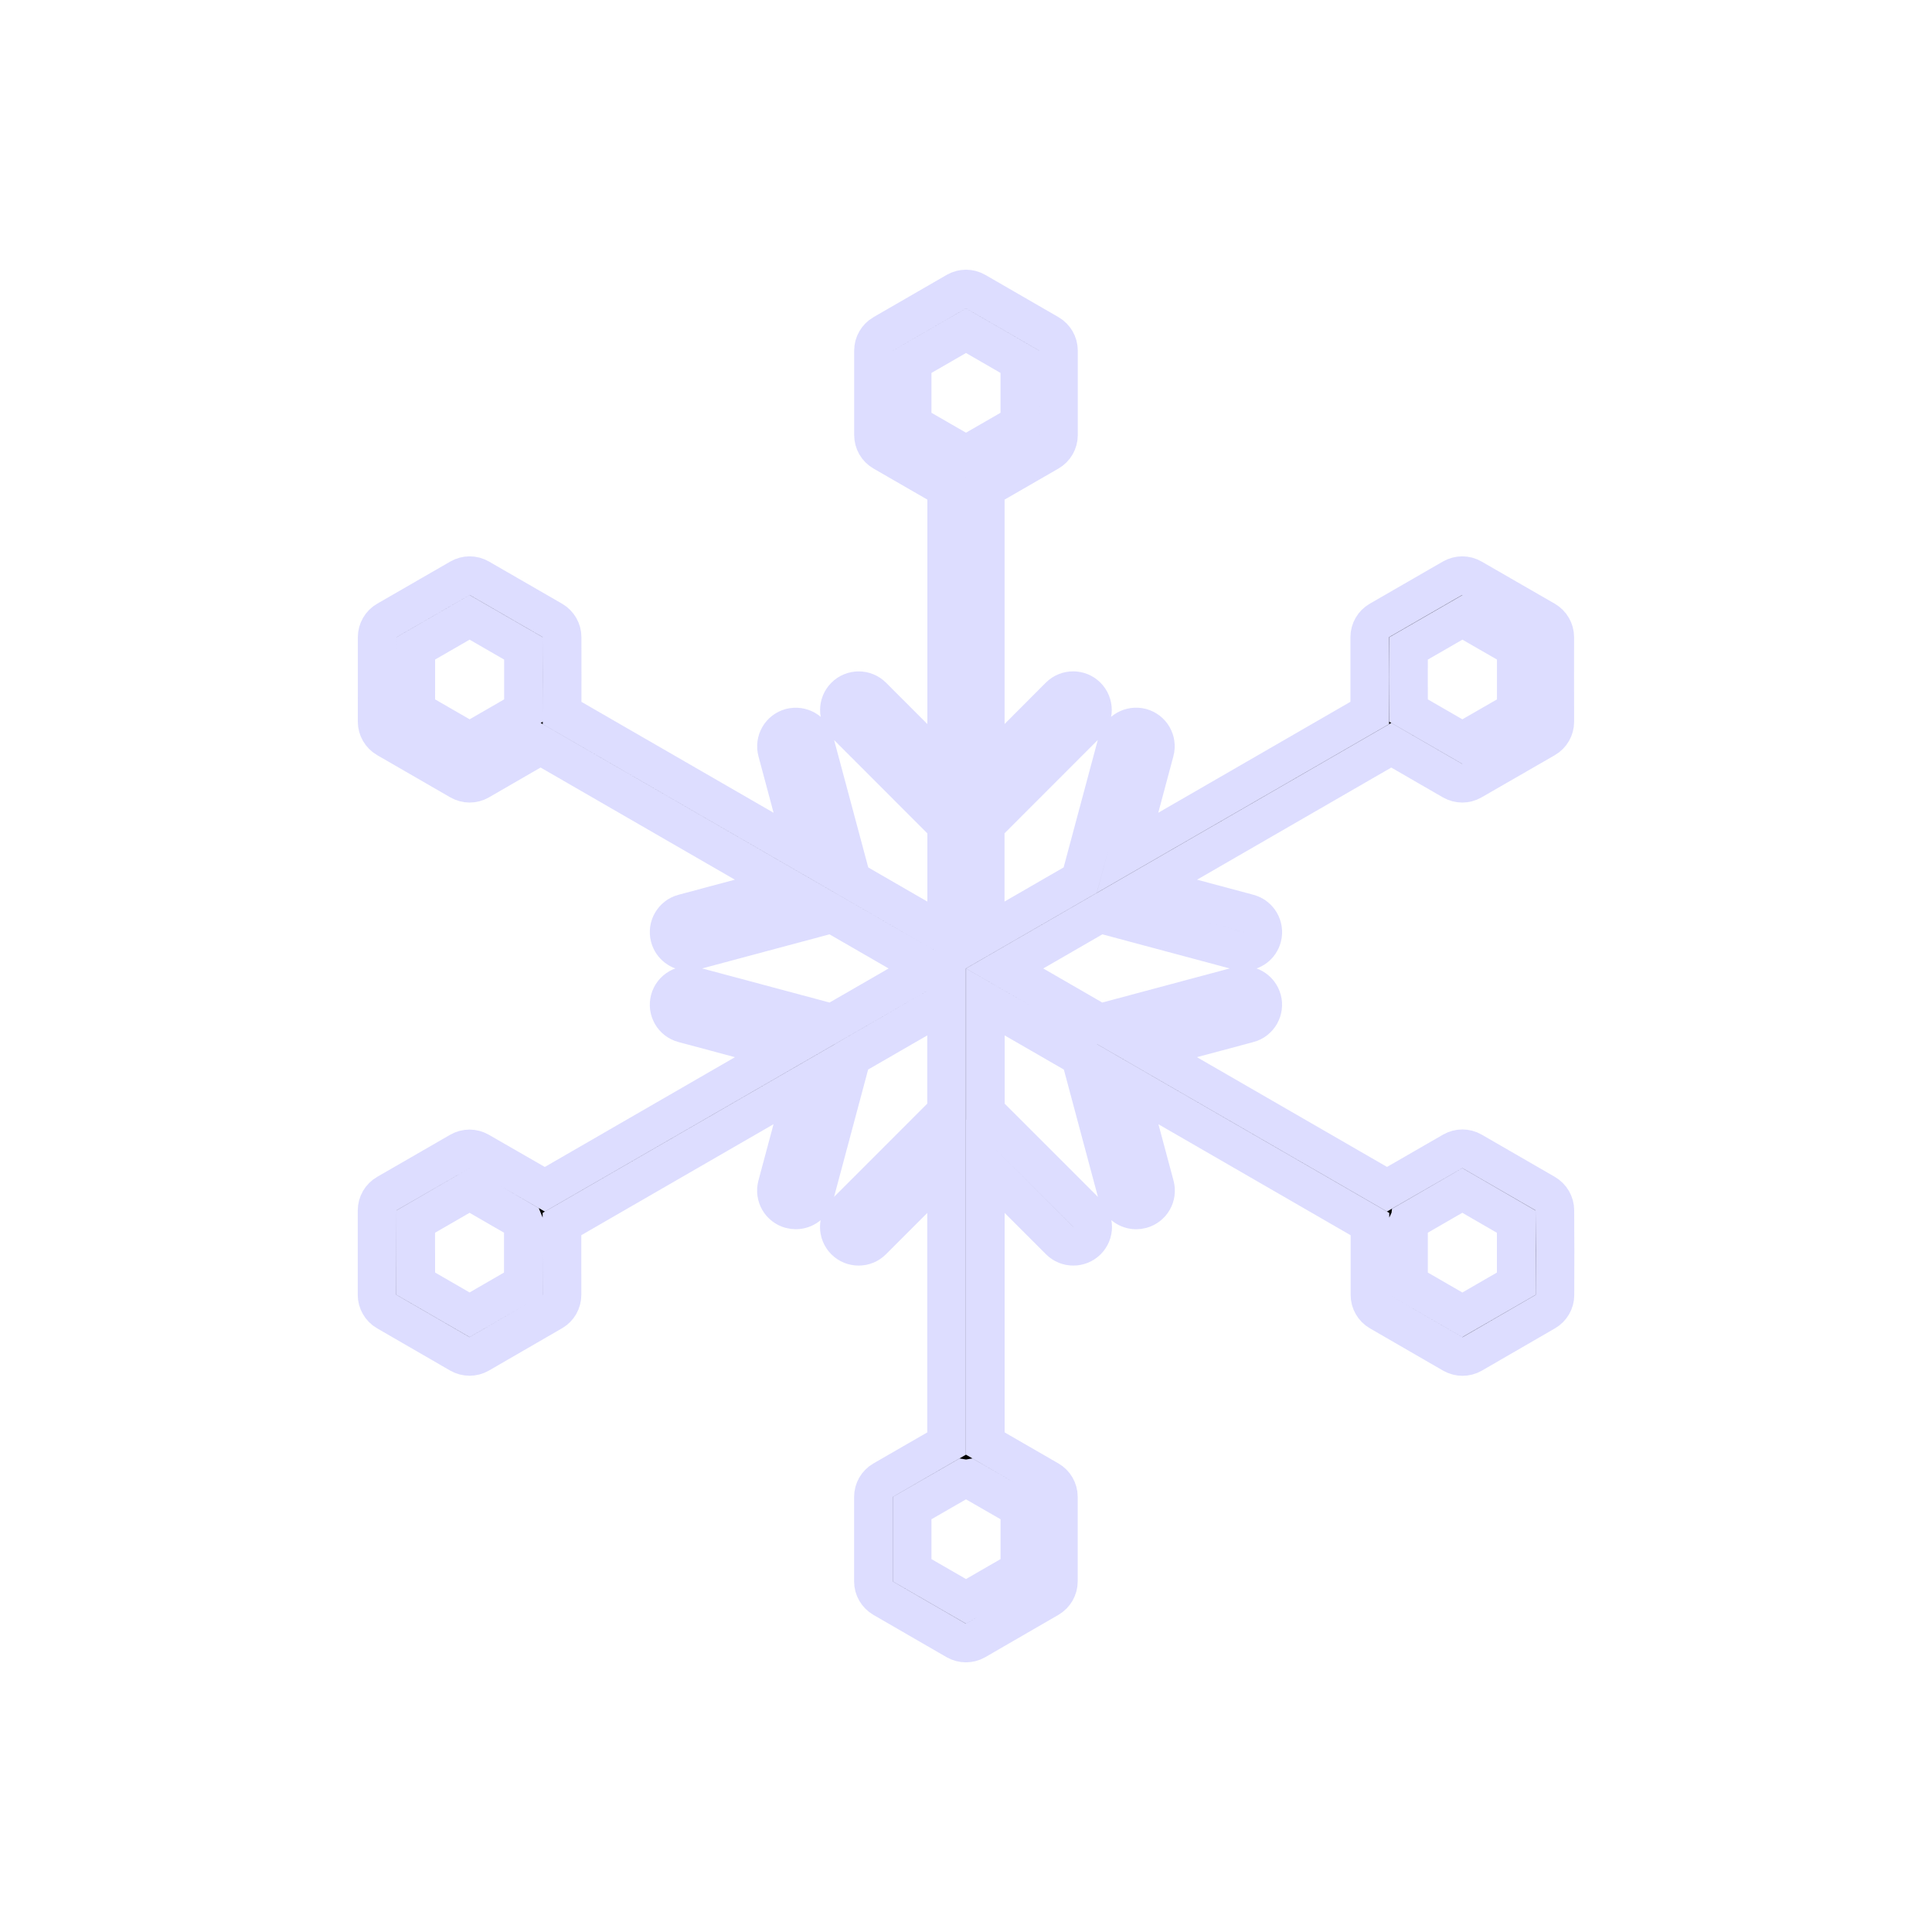 <?xml version="1.0" encoding="utf-8"?>
<!-- Generator: Adobe Illustrator 16.0.4, SVG Export Plug-In . SVG Version: 6.00 Build 0)  -->
<!DOCTYPE svg PUBLIC "-//W3C//DTD SVG 1.1//EN" "http://www.w3.org/Graphics/SVG/1.1/DTD/svg11.dtd">
<svg version="1.1" id="Layer_1" xmlns="http://www.w3.org/2000/svg" xmlns:xlink="http://www.w3.org/1999/xlink" x="0px" y="0px"
	 width="50px" height="50px" viewBox="0 0 50 50" enable-background="new 0 0 50 50" xml:space="preserve">
<path stroke='#ddddff' d="M40.24,31.325c0-0.18-0.097-0.344-0.25-0.434l-1.894-1.094c-0.154-0.089-0.345-0.089-0.5,0l-1.7,0.98l-6.215-3.588
	l2.628-0.704c0.267-0.07,0.425-0.346,0.354-0.611c-0.072-0.268-0.347-0.425-0.613-0.354l-3.594,0.962L26,25.064l2.459-1.42
	l3.592,0.962c0.043,0.012,0.088,0.017,0.131,0.017c0.221,0,0.423-0.147,0.482-0.371c0.07-0.267-0.088-0.541-0.354-0.612
	l-2.626-0.703l6.322-3.65l1.586,0.916c0.078,0.044,0.164,0.067,0.25,0.067s0.173-0.022,0.25-0.067l1.896-1.092
	c0.155-0.089,0.25-0.254,0.25-0.433l-0.002-1.162l0.001-1.025c0-0.179-0.095-0.344-0.25-0.434l-1.895-1.092
	c-0.153-0.089-0.344-0.089-0.5,0l-1.891,1.091c-0.156,0.089-0.252,0.254-0.252,0.433v1.962l-6.268,3.619l0.703-2.627
	c0.072-0.267-0.086-0.541-0.354-0.612c-0.266-0.069-0.539,0.087-0.611,0.354l-0.963,3.593l-2.459,1.42v-2.839l2.629-2.631
	c0.195-0.195,0.195-0.512,0-0.707c-0.194-0.195-0.512-0.195-0.707,0l-1.92,1.925v-7.305l1.644-0.948
	c0.155-0.089,0.25-0.254,0.25-0.433V9.074c0-0.178-0.095-0.343-0.249-0.433L25.25,7.547c-0.154-0.089-0.345-0.089-0.5,0
	l-1.894,1.094c-0.154,0.089-0.25,0.254-0.25,0.433v2.186c0,0.179,0.095,0.344,0.25,0.433l1.644,0.948v7.305l-1.923-1.924
	c-0.195-0.195-0.512-0.195-0.707,0c-0.195,0.195-0.195,0.512,0,0.707l2.63,2.631v2.839l-2.459-1.42l-0.963-3.593
	c-0.071-0.267-0.346-0.423-0.612-0.354c-0.267,0.071-0.425,0.346-0.354,0.612l0.704,2.627l-6.269-3.619l0.001-0.939l-0.001-1.023
	c0-0.179-0.096-0.343-0.25-0.433l-1.893-1.092c-0.154-0.089-0.345-0.09-0.499,0l-1.894,1.092c-0.155,0.089-0.25,0.254-0.25,0.433
	L9.76,18.676c0,0.179,0.095,0.344,0.25,0.433l1.894,1.094c0.078,0.044,0.164,0.067,0.25,0.067c0.086,0,0.172-0.022,0.25-0.067
	l1.586-0.917l6.324,3.651l-2.626,0.703c-0.267,0.071-0.425,0.346-0.354,0.612c0.06,0.223,0.262,0.371,0.482,0.371
	c0.043,0,0.086-0.005,0.13-0.017l3.592-0.962l2.46,1.42l-2.458,1.418l-3.594-0.962c-0.265-0.07-0.541,0.087-0.612,0.354
	c-0.071,0.267,0.087,0.541,0.354,0.611l2.628,0.704l-6.216,3.589L12.4,29.8c-0.155-0.089-0.345-0.088-0.499,0l-1.891,1.091
	c-0.155,0.089-0.251,0.254-0.251,0.434l-0.001,1.026l0.001,0.135l-0.001,1.023c0,0.179,0.095,0.344,0.25,0.434l1.894,1.095
	c0.078,0.044,0.164,0.066,0.25,0.066s0.172-0.021,0.25-0.066l1.893-1.095c0.155-0.089,0.25-0.254,0.25-0.433l-0.001-1.162v-0.67
	l6.27-3.62l-0.703,2.625c-0.071,0.268,0.087,0.541,0.354,0.612c0.043,0.012,0.087,0.017,0.13,0.017c0.221,0,0.423-0.146,0.482-0.371
	l0.961-3.591l2.46-1.42v2.839l-2.63,2.631c-0.195,0.195-0.195,0.513,0,0.707c0.195,0.195,0.512,0.195,0.707,0l1.923-1.924v7.176
	l-1.644,0.948c-0.155,0.089-0.25,0.254-0.25,0.434v2.186c0,0.178,0.095,0.343,0.25,0.433l1.894,1.095
	c0.078,0.044,0.164,0.066,0.25,0.066s0.173-0.021,0.25-0.066l1.893-1.095c0.153-0.089,0.25-0.254,0.25-0.433V38.74
	c0-0.18-0.095-0.345-0.25-0.434L25.5,37.359v-7.176l1.924,1.924c0.098,0.099,0.226,0.146,0.354,0.146s0.256-0.049,0.354-0.146
	c0.195-0.194,0.195-0.512,0-0.707l-2.631-2.63v-2.839l2.461,1.42l0.961,3.591c0.06,0.224,0.262,0.371,0.481,0.371
	c0.043,0,0.087-0.005,0.13-0.017c0.268-0.071,0.426-0.346,0.354-0.612l-0.703-2.625l6.269,3.62v1.833
	c0,0.179,0.096,0.344,0.25,0.433l1.895,1.095c0.078,0.044,0.164,0.066,0.25,0.066s0.172-0.021,0.25-0.066l1.893-1.095
	c0.155-0.089,0.25-0.254,0.25-0.433l0.002-1.163L40.24,31.325z M36.453,16.781l1.394-0.804l1.394,0.803v1.61l-1.395,0.803
	l-1.393-0.804l-0.002-0.873L36.453,16.781z M12.154,19.193l-1.394-0.805l0.001-1.608l1.392-0.803l1.394,0.804v1.608L12.154,19.193z
	 M12.153,34.026l-1.393-0.805v-0.738l-0.001-0.135v-0.733l1.393-0.805l1.385,0.799c0.003,0.008,0.004,0.015,0.007,0.021v1.592
	L12.153,34.026z M23.606,10.972V9.363L25,8.558l1.393,0.805v1.609L25,11.775L23.606,10.972z M26.394,39.029v1.609L25,41.443
	l-1.394-0.805v-1.609l1.33-0.766c0.022,0.003,0.042,0.013,0.064,0.013s0.042-0.01,0.064-0.013L26.394,39.029z M39.24,33.222
	l-1.394,0.805l-1.394-0.805v-0.874v-0.715c0.004-0.008,0.006-0.016,0.008-0.024l1.385-0.8l1.395,0.807V33.222z"/>
</svg>
